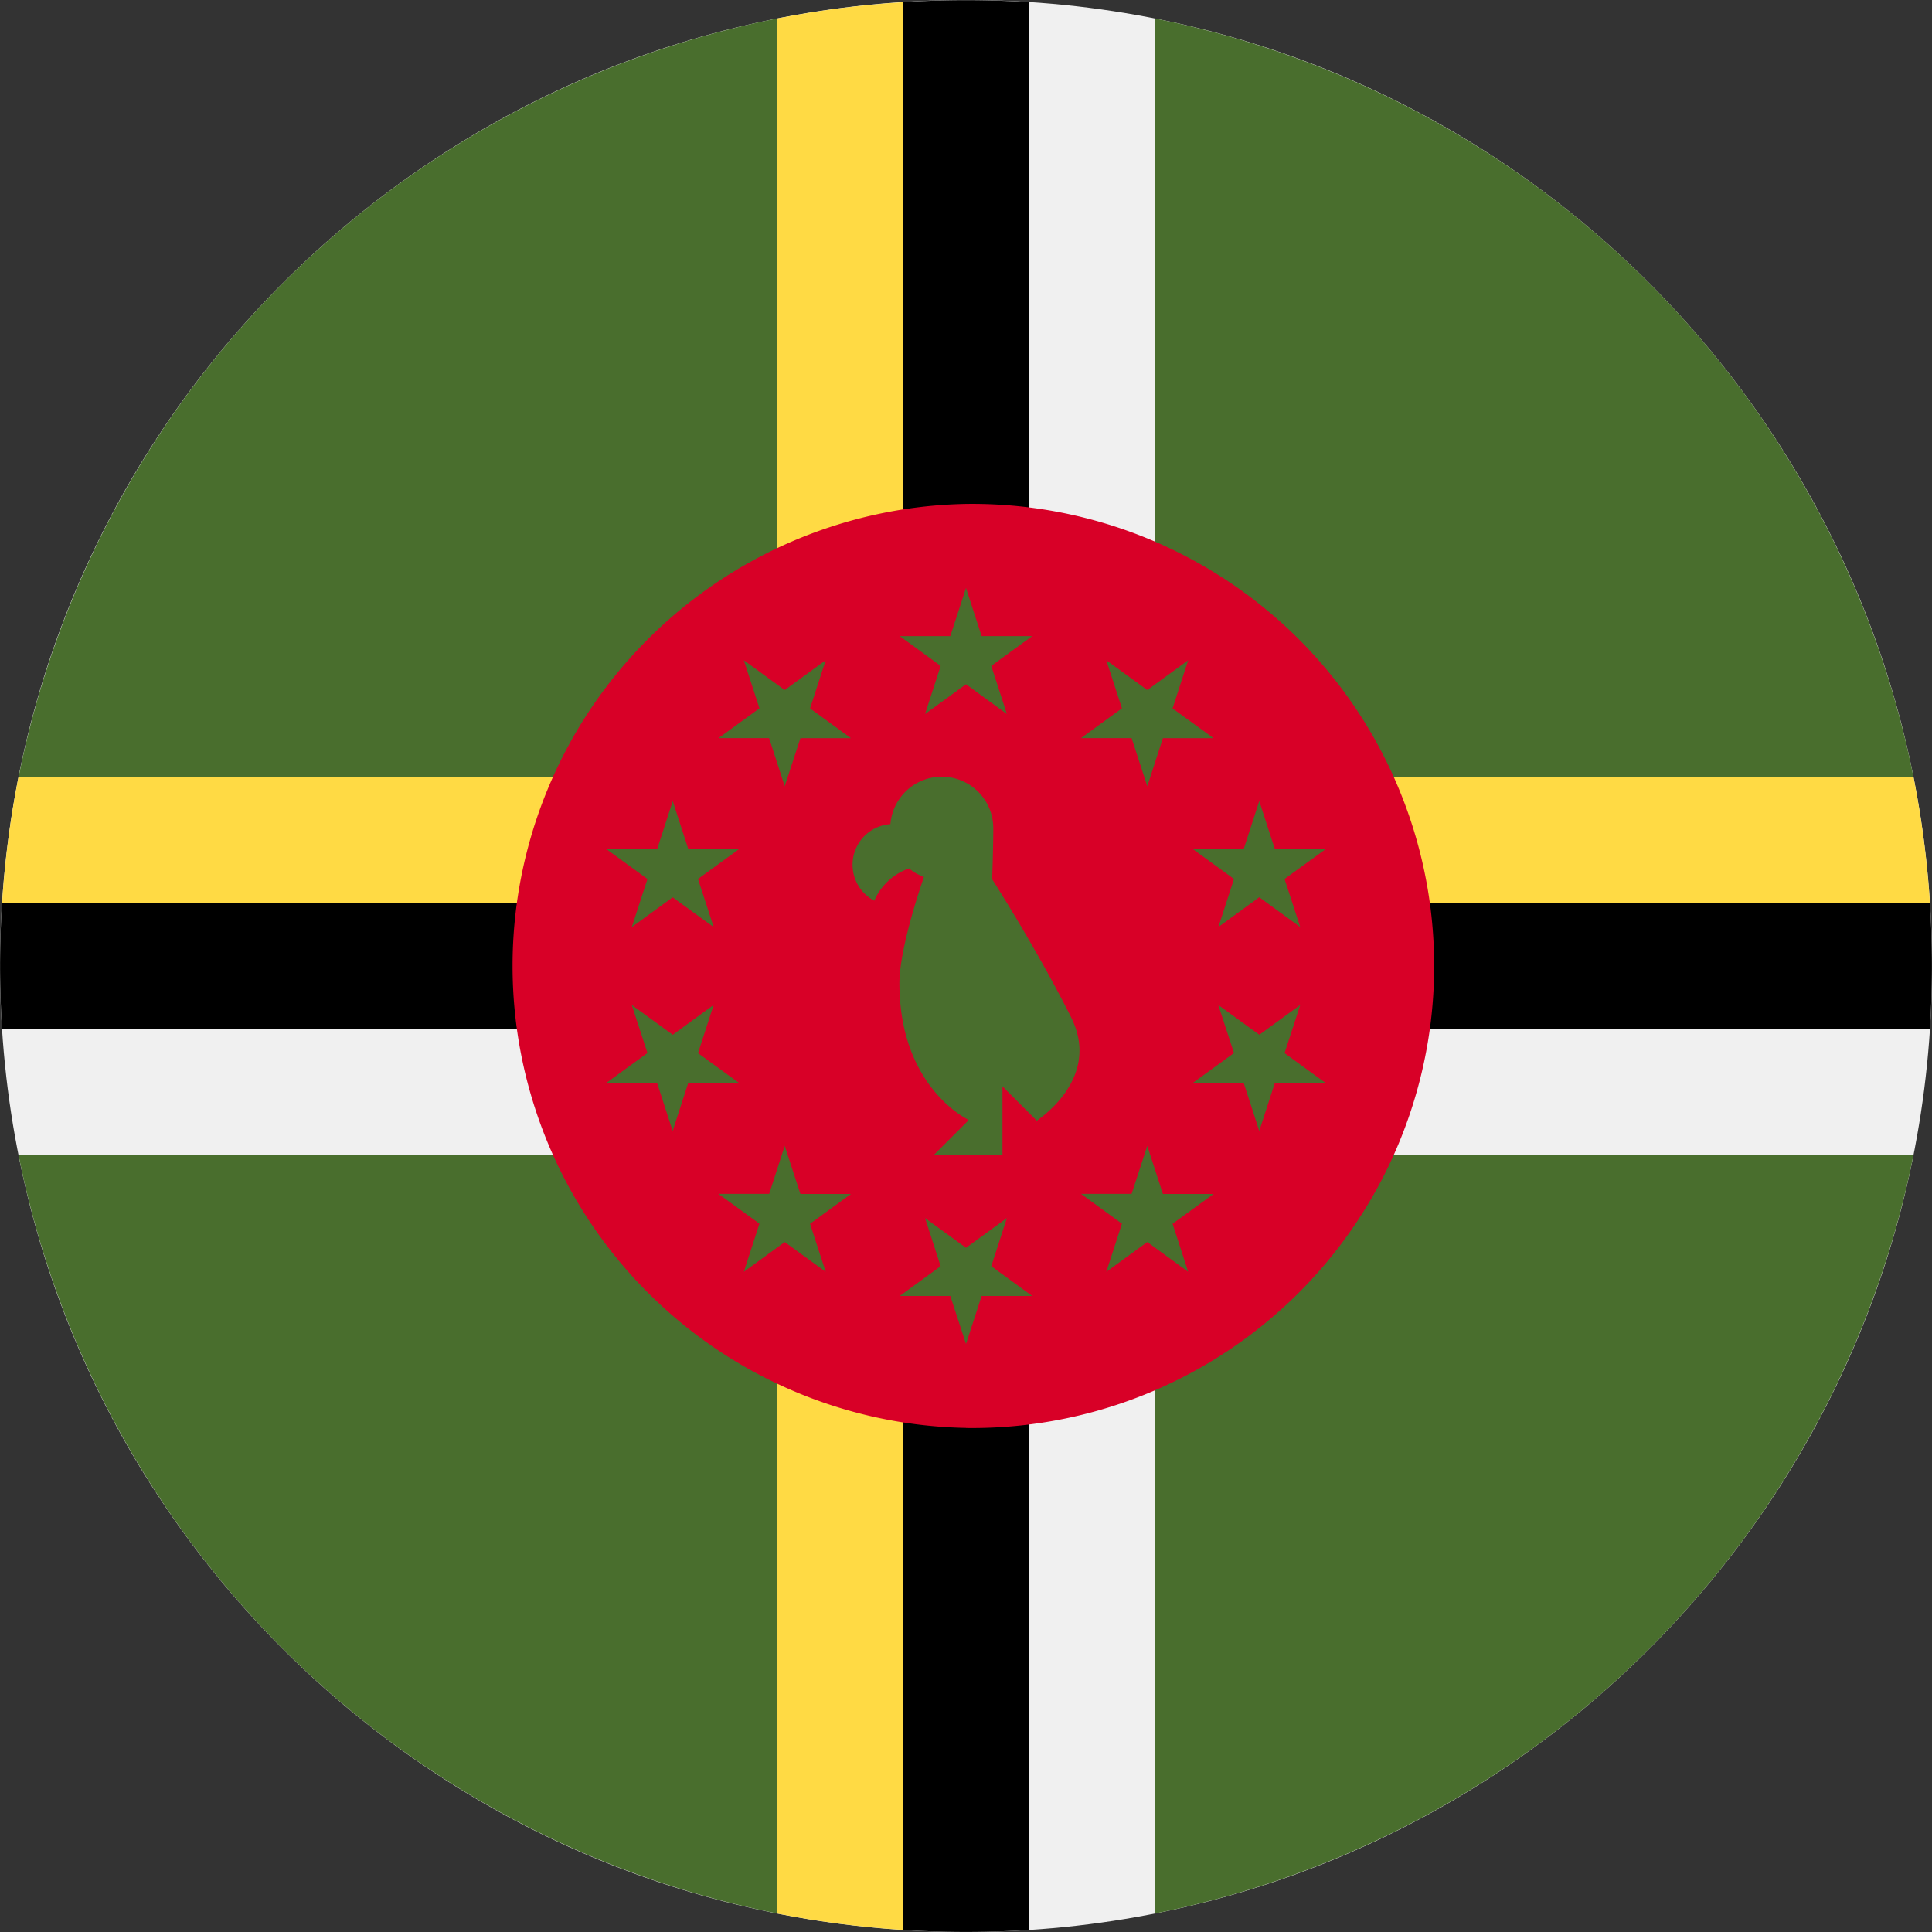 <svg width="24" height="24" fill="none" xmlns="http://www.w3.org/2000/svg"><rect width="100%" height="100%" fill="#333333" stroke="none"/><g clip-path="url(#a)"><path d="M12 24c6.627 0 12-5.373 12-12S18.627 0 12 0 0 5.373 0 12s5.373 12 12 12Z" fill="#F0F0F0"/><path d="M14.348 23.77a12.013 12.013 0 0 0 9.422-9.423h-9.422v9.422ZM.23 14.347a12.013 12.013 0 0 0 9.422 9.422v-9.422H.23ZM23.77 9.652A12.013 12.013 0 0 0 14.348.23v9.422h9.422ZM9.652.23A12.013 12.013 0 0 0 .231 9.652h9.421V.23Z" fill="#496E2D"/><path d="M11.217 14.348H9.652v9.422c.51.101 1.033.17 1.565.204v-9.626ZM11.218 9.653V.027C10.686.06 10.163.13 9.652.23v9.422h1.566Z" fill="#FFDA44"/><path d="M12.782.027a12.122 12.122 0 0 0-1.565 0v9.626h1.565V.027ZM11.217 23.974a12.074 12.074 0 0 0 1.565 0v-9.626h-1.565v9.626Z" fill="#000"/><path d="M9.652 11.218V9.653H.23c-.101.51-.17 1.033-.204 1.565h9.626ZM14.348 11.218h9.626a12.004 12.004 0 0 0-.204-1.565h-9.422v1.565Z" fill="#FFDA44"/><path d="M14.348 12.783h9.626a12.15 12.15 0 0 0 0-1.565h-9.626v1.565ZM.026 11.218a12.155 12.155 0 0 0 0 1.565h9.626v-1.565H.026Z" fill="#000"/><path d="M12 17.739A5.74 5.74 0 1 0 12 6.26a5.74 5.74 0 0 0 0 11.478Z" fill="#D80027"/><path d="M13.307 12.64c-.427-.853-.982-1.718-.982-1.718s.014-.394.014-.629a.64.64 0 0 0-1.278-.055.505.505 0 0 0-.2.951.728.728 0 0 1 .432-.401c.031.026.065.05.102.069l.082.039s-.304.857-.304 1.318c0 1.295.853 1.694.853 1.694v.014l-.426.426h.853v-.853l.427.427c.004-.008.809-.518.427-1.281ZM12 7.304l.194.598h.628l-.508.37.194.598L12 8.5l-.509.37.194-.598-.508-.37h.628L12 7.304ZM9.24 8.202l.508.37.509-.37-.194.598.508.37h-.628l-.195.597-.194-.598h-.628l.508-.37-.194-.597ZM7.534 10.55h.629l.194-.599.194.598h.629l-.509.37.195.598-.51-.37-.508.37.195-.598-.509-.37ZM7.534 13.451l.509-.37-.195-.597.509.37.508-.37-.194.598.509.37H8.55l-.194.597-.194-.598h-.629ZM9.24 15.799l.194-.598-.509-.37h.63l.193-.597.195.598h.628l-.508.37.194.597-.509-.37-.508.37ZM12 16.696l-.195-.597h-.628l.508-.37-.194-.598.509.37.508-.37-.194.598.508.37h-.628l-.194.597ZM14.76 15.799l-.508-.37-.509.37.194-.598-.508-.37h.628l.195-.597.194.598h.629l-.509.37.194.597ZM16.466 13.451h-.629l-.194.598-.194-.598h-.629l.509-.37-.195-.597.51.37.508-.37-.195.598.509.37ZM16.466 10.55l-.509.369.195.597-.509-.37-.508.37.194-.597-.509-.37h.629l.194-.598.194.598h.629ZM14.76 8.202l-.194.598.509.37h-.629l-.194.597-.195-.598h-.628l.508-.37-.194-.597.509.37.508-.37Z" fill="#496E2D"/></g><defs><clipPath id="a"><path fill="#fff" d="M0 0h24v24H0z"/></clipPath></defs></svg>